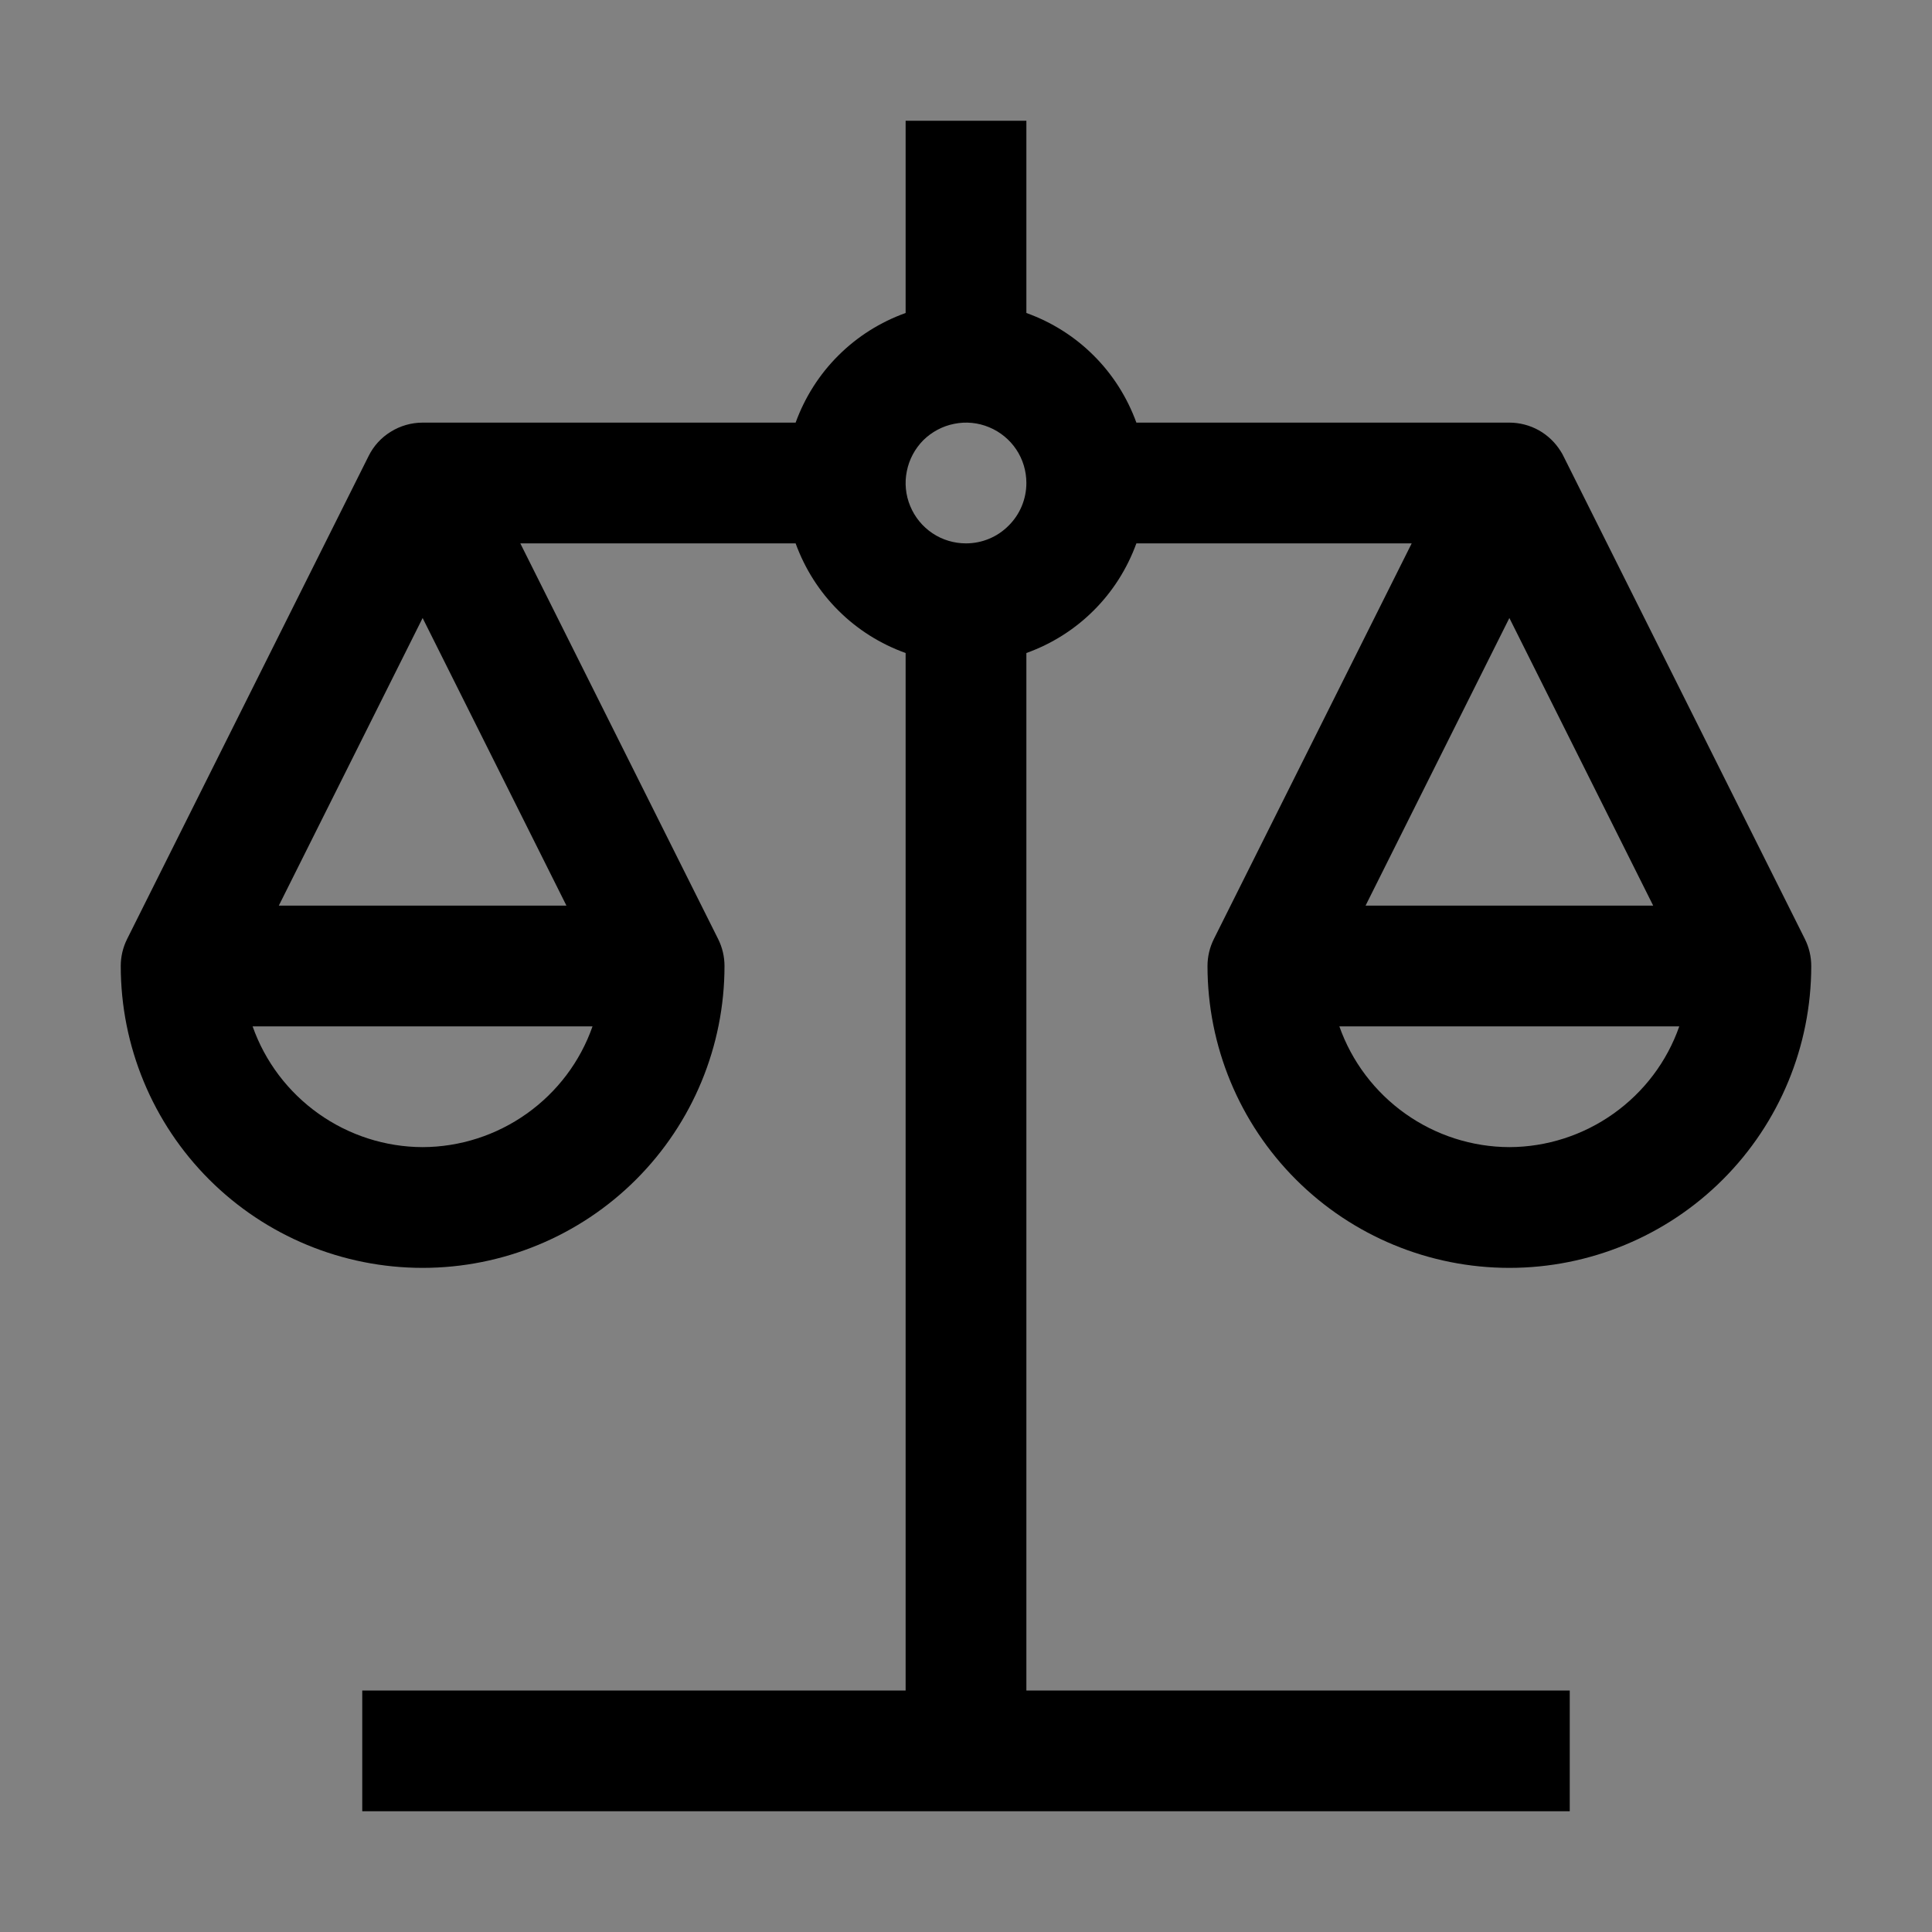 <svg viewBox="0 0 16 16" fill="none" xmlns="http://www.w3.org/2000/svg">
<rect x="0" y="0" width="16" height="16" fill="#808080" stroke="none"/>
<rect width="16" height="16" fill="white" fill-opacity="0.01" style="mix-blend-mode:multiply"/>
<path d="M10 8C10 8.663 10.263 9.299 10.732 9.768C11.201 10.237 11.837 10.5 12.5 10.5C13.163 10.5 13.799 10.237 14.268 9.768C14.737 9.299 15 8.663 15 8C15 7.922 14.982 7.846 14.947 7.776L12.948 3.778C12.941 3.764 12.934 3.75 12.925 3.737C12.88 3.665 12.818 3.605 12.743 3.563C12.669 3.522 12.585 3.5 12.5 3.5H9.411C9.335 3.291 9.215 3.101 9.057 2.944C8.9 2.787 8.709 2.667 8.5 2.592V1H7.5V2.592C7.291 2.667 7.1 2.787 6.943 2.944C6.785 3.101 6.665 3.291 6.589 3.5H3.5C3.407 3.5 3.316 3.526 3.237 3.575C3.158 3.623 3.094 3.693 3.053 3.776L1.053 7.776C1.018 7.846 1 7.922 1 8C1 8.663 1.263 9.299 1.732 9.768C2.201 10.237 2.837 10.5 3.5 10.5C4.163 10.5 4.799 10.237 5.268 9.768C5.737 9.299 6 8.663 6 8C6 7.922 5.982 7.846 5.947 7.776L4.309 4.5H6.589C6.665 4.709 6.785 4.899 6.943 5.056C7.1 5.213 7.291 5.333 7.5 5.408V14H3V15H13V14H8.5V5.408C8.709 5.333 8.9 5.213 9.057 5.056C9.215 4.899 9.335 4.709 9.411 4.5H11.691L10.053 7.776C10.018 7.846 10 7.922 10 8ZM3.5 9.5C3.191 9.499 2.89 9.402 2.638 9.223C2.386 9.044 2.195 8.792 2.092 8.5H4.907C4.805 8.792 4.614 9.044 4.362 9.223C4.11 9.402 3.809 9.499 3.5 9.5V9.5ZM4.691 7.5H2.309L3.5 5.118L4.691 7.5ZM8 4.5C7.901 4.5 7.804 4.471 7.722 4.416C7.64 4.361 7.576 4.283 7.538 4.191C7.5 4.1 7.49 3.999 7.51 3.902C7.529 3.805 7.577 3.716 7.646 3.646C7.716 3.577 7.805 3.529 7.902 3.51C7.999 3.49 8.1 3.5 8.191 3.538C8.283 3.576 8.361 3.64 8.416 3.722C8.471 3.804 8.5 3.901 8.5 4C8.5 4.133 8.447 4.26 8.353 4.353C8.26 4.447 8.133 4.5 8 4.5V4.5ZM12.5 9.5C12.191 9.499 11.89 9.402 11.638 9.223C11.386 9.044 11.195 8.792 11.092 8.5H13.907C13.805 8.792 13.614 9.044 13.362 9.223C13.11 9.402 12.809 9.499 12.5 9.5V9.5ZM12.5 5.118L13.691 7.5H11.309L12.5 5.118Z" fill="currentColor"/>
</svg>
